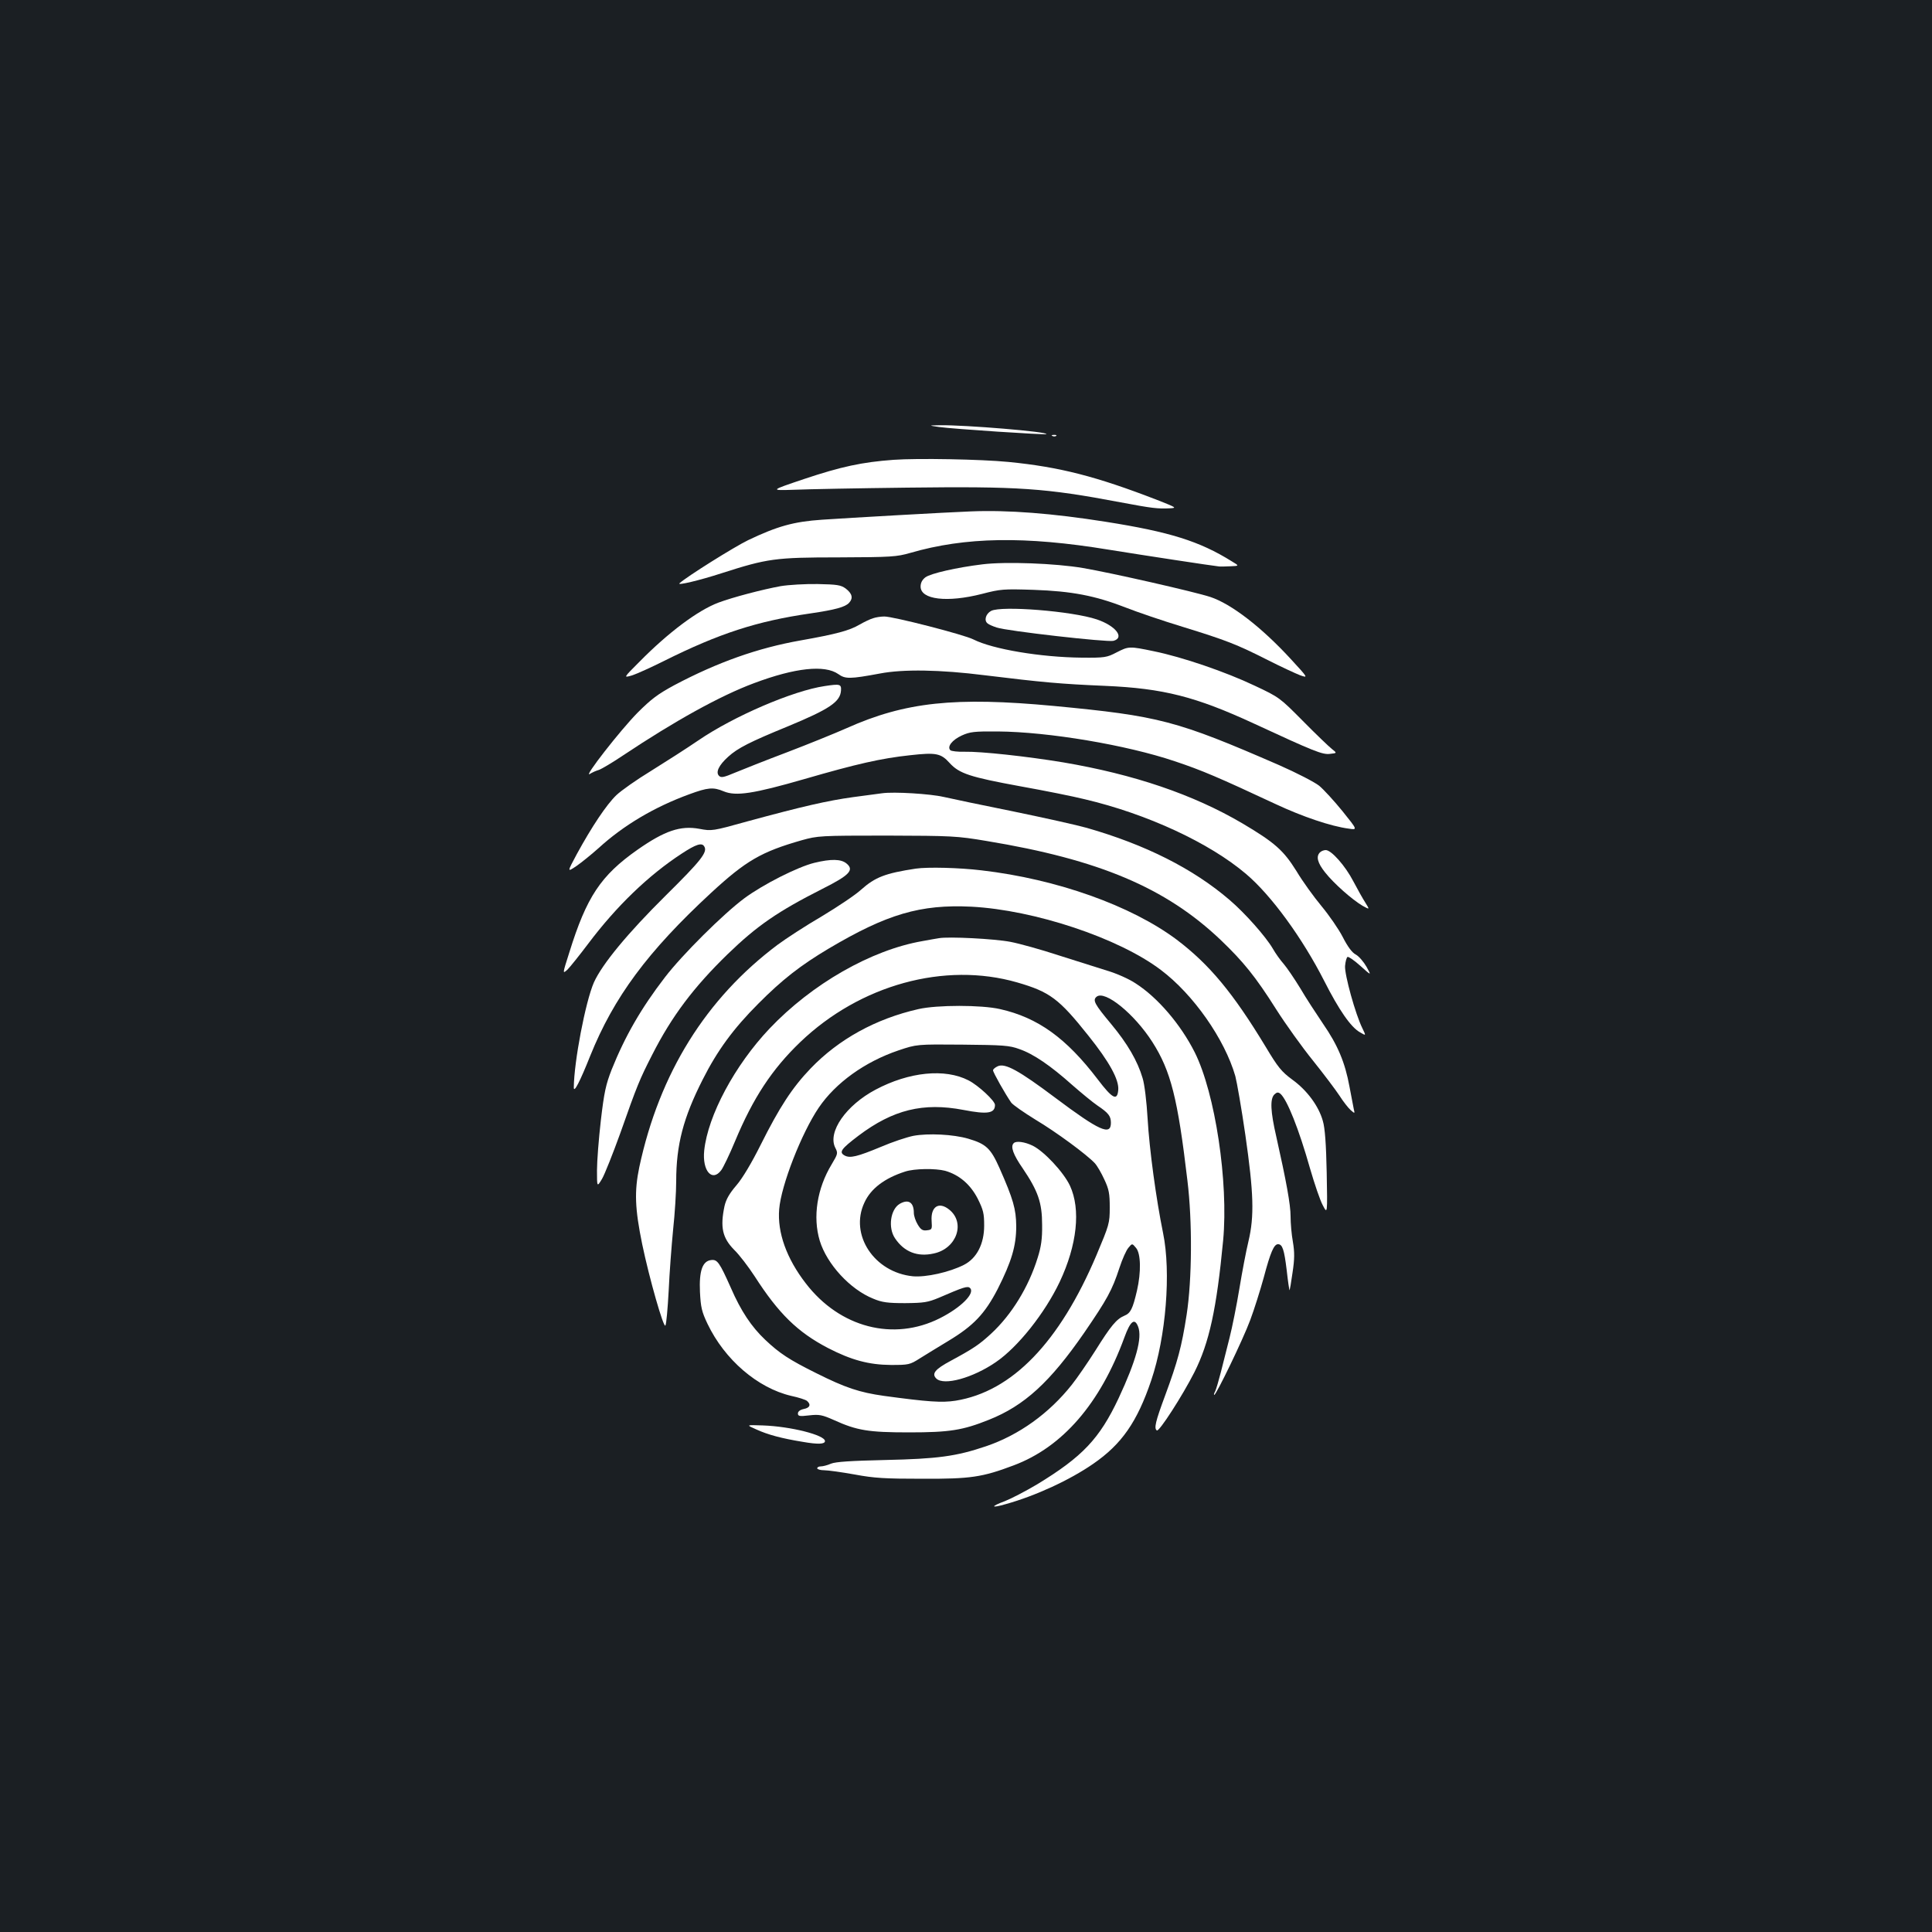 <?xml version="1.0" standalone="no"?>
<!DOCTYPE svg PUBLIC "-//W3C//DTD SVG 20010904//EN"
 "http://www.w3.org/TR/2001/REC-SVG-20010904/DTD/svg10.dtd">
<svg version="1.0" xmlns="http://www.w3.org/2000/svg"
 width="1000pt" height="1000pt" viewBox="0 0 1000 1000"
 preserveAspectRatio="xMidYMid meet">
<rect width="100%" height="100%" fill="#1b1f23"/>
<g transform="translate(0,1000) scale(0.1,-0.1)"
fill="#ffffff" stroke="none">
<path d="M4860 7790 c69 -10 551 -42 556 -37 12 12 -421 48 -551 46 -60 -1
-60 -1 -5 -9z"/>
<path d="M5448 7743 c7 -3 16 -2 19 1 4 3 -2 6 -13 5 -11 0 -14 -3 -6 -6z"/>
<path d="M4625 7620 c-163 -12 -271 -35 -465 -100 -175 -59 -175 -59 -50 -55
69 3 332 8 585 11 579 7 714 -2 1105 -76 165 -31 192 -34 255 -31 38 2 34 4
-65 43 -315 122 -505 171 -770 197 -143 14 -471 20 -595 11z"/>
<path d="M5025 7353 c-113 -4 -640 -34 -770 -43 -148 -10 -232 -34 -383 -106
-74 -36 -318 -189 -355 -223 -14 -13 104 15 218 52 237 76 277 82 605 82 274
1 301 3 371 23 285 83 595 88 1027 17 186 -30 534 -83 572 -87 8 -1 35 0 60 1
45 2 45 2 5 26 -167 104 -321 152 -650 204 -277 44 -509 62 -700 54z"/>
<path d="M5085 7079 c-132 -16 -268 -47 -295 -67 -17 -13 -25 -29 -25 -48 0
-68 138 -84 318 -38 96 25 111 26 267 21 198 -7 318 -30 475 -91 61 -24 193
-69 295 -100 227 -70 281 -91 441 -172 69 -35 145 -70 168 -79 43 -15 43 -15
-49 85 -152 165 -307 284 -415 320 -82 27 -513 125 -660 150 -140 24 -400 34
-520 19z"/>
<path d="M4040 6966 c-93 -17 -246 -57 -321 -85 -107 -40 -260 -155 -408 -305
-85 -85 -85 -85 -40 -72 25 8 100 42 168 76 283 141 479 205 756 245 129 19
180 33 200 55 22 24 16 48 -18 74 -25 18 -44 21 -145 23 -64 1 -151 -4 -192
-11z"/>
<path d="M5130 6838 c-28 -15 -38 -50 -18 -65 7 -6 28 -15 47 -21 51 -18 572
-77 604 -69 60 16 12 78 -86 111 -128 43 -494 72 -547 44z"/>
<path d="M4519 6800 c-14 -4 -46 -19 -70 -33 -53 -31 -120 -49 -306 -82 -221
-39 -429 -113 -652 -231 -87 -47 -121 -73 -191 -143 -89 -90 -284 -340 -247
-317 12 8 33 17 47 21 14 5 70 38 125 75 267 178 503 309 678 374 213 80 366
96 436 47 36 -26 60 -26 216 3 120 23 312 20 541 -9 304 -37 391 -45 624 -55
302 -13 469 -56 770 -195 311 -144 355 -162 394 -157 37 4 37 4 9 26 -15 12
-82 76 -149 144 -119 120 -122 123 -250 183 -149 71 -374 148 -521 178 -129
27 -131 26 -194 -6 -50 -26 -60 -28 -179 -27 -214 2 -462 44 -561 94 -48 25
-419 120 -462 119 -18 0 -44 -4 -58 -9z"/>
<path d="M4269 6449 c-164 -24 -471 -156 -654 -281 -60 -41 -171 -112 -245
-158 -74 -45 -155 -102 -180 -126 -51 -49 -127 -163 -204 -304 -51 -95 -51
-95 -3 -63 26 18 78 60 115 93 129 118 289 213 470 279 95 35 124 38 178 15
63 -26 152 -13 419 64 269 78 396 107 546 123 134 15 159 10 204 -40 50 -55
105 -73 367 -121 123 -22 273 -52 333 -67 323 -76 646 -226 835 -387 131 -111
292 -333 404 -553 76 -150 138 -240 185 -266 32 -19 32 -19 13 20 -36 72 -93
278 -90 323 2 24 8 45 13 47 6 2 36 -19 67 -47 57 -51 57 -51 31 -4 -15 26
-39 54 -55 63 -20 10 -43 42 -68 91 -21 41 -71 113 -110 160 -39 47 -98 128
-130 182 -67 107 -112 147 -279 246 -255 150 -562 254 -928 316 -187 31 -426
57 -511 55 -35 -1 -68 3 -73 8 -18 18 9 53 59 76 42 19 63 22 187 21 262 -2
666 -70 915 -154 141 -47 225 -83 525 -223 137 -64 284 -114 376 -126 46 -7
46 -7 -32 90 -43 53 -98 113 -121 132 -24 19 -117 67 -208 107 -531 231 -619
254 -1165 306 -512 48 -769 21 -1073 -115 -61 -27 -199 -83 -309 -125 -109
-41 -229 -89 -268 -105 -57 -24 -72 -28 -83 -17 -19 18 -2 55 47 99 49 45 115
78 308 157 217 90 272 127 276 186 2 33 -5 35 -84 23z"/>
<path d="M4565 5894 c-16 -2 -84 -11 -150 -20 -131 -18 -262 -48 -545 -125
-183 -51 -186 -51 -250 -39 -98 18 -180 -10 -320 -108 -191 -134 -264 -245
-353 -531 -36 -113 -36 -113 -10 -90 13 13 62 74 108 135 146 194 312 354 484
466 73 48 104 58 116 37 19 -29 -16 -73 -199 -254 -198 -196 -329 -355 -372
-450 -44 -101 -103 -411 -104 -544 0 -31 32 31 85 164 122 303 297 540 626
844 180 166 259 212 469 272 83 23 94 24 440 24 337 -1 363 -2 517 -28 582
-96 927 -242 1211 -512 117 -112 180 -189 288 -360 49 -77 135 -197 191 -266
56 -70 117 -151 136 -180 19 -30 45 -63 57 -74 23 -20 23 -20 17 5 -3 14 -13
66 -22 115 -23 126 -61 216 -137 326 -35 52 -89 134 -118 184 -30 49 -68 105
-85 125 -17 19 -43 55 -57 80 -37 63 -144 184 -225 253 -188 161 -434 285
-738 372 -49 14 -220 52 -380 85 -159 32 -321 66 -360 75 -68 16 -258 28 -320
19z"/>
<path d="M6832 5588 c-21 -21 -13 -54 27 -104 45 -57 139 -140 193 -172 38
-21 38 -21 15 16 -13 20 -41 70 -62 110 -42 81 -114 162 -143 162 -10 0 -23
-5 -30 -12z"/>
<path d="M4215 5534 c-86 -21 -266 -112 -363 -184 -110 -82 -321 -292 -410
-408 -124 -161 -207 -306 -276 -478 -30 -77 -39 -117 -56 -263 -11 -95 -20
-211 -20 -259 0 -87 0 -87 26 -44 14 24 56 130 94 235 88 250 101 281 166 408
101 199 215 350 390 520 153 148 259 221 492 339 139 70 165 97 123 131 -28
23 -80 24 -166 3z"/>
<path d="M4740 5504 c-158 -24 -210 -44 -283 -109 -28 -26 -119 -87 -202 -137
-84 -49 -187 -116 -230 -148 -371 -278 -612 -665 -716 -1151 -26 -125 -23
-214 15 -399 37 -178 111 -436 120 -421 5 7 12 88 17 179 4 92 15 235 23 317
9 83 16 196 16 251 0 189 37 329 137 526 76 151 160 265 288 393 123 124 218
198 364 285 302 179 475 230 739 217 326 -17 762 -162 980 -327 169 -127 331
-359 386 -550 8 -30 32 -167 52 -305 43 -300 47 -419 16 -550 -12 -49 -33
-160 -47 -245 -14 -85 -37 -200 -51 -255 -14 -55 -34 -135 -45 -178 -11 -43
-24 -87 -29 -98 -6 -10 -8 -19 -5 -19 10 0 149 287 186 387 21 56 52 155 70
220 35 132 53 173 74 173 23 0 32 -28 45 -135 6 -55 13 -101 14 -103 2 -1 9
39 16 90 11 72 11 106 2 160 -7 38 -12 97 -12 132 0 61 -22 181 -74 413 -30
130 -33 195 -10 218 13 12 19 13 31 4 35 -30 96 -183 154 -388 23 -79 52 -165
66 -190 24 -46 24 -46 20 169 -3 147 -9 232 -20 268 -21 76 -81 158 -157 213
-57 42 -75 64 -139 171 -169 279 -291 426 -460 554 -235 176 -621 314 -1010
359 -115 14 -280 18 -341 9z"/>
<path d="M4860 5144 c-14 -2 -52 -9 -85 -15 -266 -46 -573 -222 -792 -453
-180 -190 -319 -450 -338 -631 -11 -105 41 -165 88 -102 10 13 43 81 72 151
93 223 191 372 337 512 310 297 748 417 1123 309 169 -49 216 -84 368 -275
109 -136 160 -229 155 -282 -5 -58 -30 -45 -106 55 -163 214 -310 320 -506
364 -96 22 -326 22 -422 0 -221 -50 -413 -156 -558 -307 -96 -100 -162 -202
-259 -396 -47 -94 -94 -173 -126 -210 -36 -42 -53 -72 -61 -107 -23 -109 -11
-164 50 -226 27 -26 74 -88 106 -137 124 -193 222 -289 379 -371 122 -63 212
-87 326 -88 92 0 98 1 150 34 30 19 96 59 147 90 131 79 189 140 256 269 72
143 96 223 96 326 -1 88 -15 138 -87 301 -45 101 -69 124 -161 151 -78 23
-208 29 -284 15 -35 -7 -110 -32 -168 -57 -123 -51 -160 -60 -188 -45 -31 17
-19 34 72 103 178 134 334 173 543 133 124 -24 163 -18 163 26 0 21 -86 101
-137 127 -122 63 -308 44 -481 -48 -153 -81 -249 -219 -209 -300 15 -29 14
-32 -18 -86 -76 -125 -99 -273 -62 -396 37 -121 157 -252 277 -300 45 -19 74
-23 165 -23 98 1 117 4 175 28 129 56 149 62 161 50 27 -27 -47 -101 -156
-156 -240 -121 -518 -49 -694 180 -100 129 -148 264 -138 384 10 124 116 395
205 526 87 128 238 237 412 296 95 32 95 32 331 30 210 -2 244 -4 295 -23 73
-25 162 -86 274 -186 47 -41 105 -89 130 -106 58 -39 70 -55 70 -90 0 -68 -60
-41 -288 130 -188 141 -260 181 -298 163 -13 -6 -24 -15 -24 -21 0 -11 64
-124 94 -167 9 -12 65 -51 125 -88 109 -65 266 -181 308 -226 12 -13 34 -51
49 -84 24 -51 28 -73 28 -145 0 -82 -3 -90 -68 -245 -192 -454 -438 -708 -730
-755 -71 -11 -143 -6 -371 25 -127 18 -199 42 -349 117 -141 70 -191 103 -265
173 -71 67 -126 149 -178 269 -59 132 -70 148 -102 144 -45 -5 -63 -56 -58
-165 4 -79 9 -102 39 -165 89 -186 259 -332 433 -373 38 -8 75 -20 82 -26 22
-19 15 -36 -17 -42 -19 -4 -30 -13 -30 -23 0 -14 8 -16 58 -10 52 6 67 3 128
-24 119 -54 178 -64 389 -64 210 0 278 11 413 65 184 73 317 195 494 451 119
174 144 219 182 335 15 46 36 93 47 105 19 23 19 23 39 -1 25 -29 27 -125 5
-221 -22 -94 -33 -117 -65 -130 -41 -17 -70 -52 -150 -180 -40 -63 -95 -143
-122 -177 -118 -149 -274 -261 -445 -319 -154 -52 -249 -65 -523 -71 -175 -4
-255 -9 -279 -19 -18 -8 -42 -14 -52 -14 -11 0 -19 -4 -19 -10 0 -5 16 -10 36
-10 20 0 91 -10 158 -22 102 -19 157 -22 351 -22 249 -1 309 8 471 69 254 95
449 321 574 663 31 85 53 102 71 55 22 -57 -10 -175 -101 -370 -99 -210 -187
-303 -422 -446 -59 -35 -134 -74 -167 -87 -76 -28 -73 -38 6 -15 154 43 331
125 451 208 148 102 228 217 301 433 76 225 103 558 61 762 -36 176 -71 434
-80 592 -5 87 -16 179 -26 210 -26 88 -78 178 -163 280 -85 102 -97 123 -75
141 43 35 195 -88 289 -235 95 -149 131 -291 181 -716 26 -212 24 -513 -4
-695 -26 -167 -46 -241 -112 -420 -49 -132 -58 -169 -42 -179 12 -7 132 179
194 301 77 153 115 327 149 683 28 301 -41 761 -147 973 -73 145 -192 284
-306 357 -34 23 -100 52 -148 66 -47 15 -159 50 -250 79 -91 30 -203 61 -250
70 -83 16 -320 28 -370 19z m32 -1204 c73 -21 130 -70 168 -143 30 -60 34 -78
34 -141 0 -94 -38 -169 -105 -203 -75 -38 -196 -65 -264 -59 -200 20 -329 215
-251 381 33 73 105 127 211 161 49 16 157 17 207 4z"/>
<path d="M4657 3769 c-48 -28 -62 -124 -24 -179 47 -70 116 -97 200 -78 119
25 166 160 79 228 -53 42 -95 14 -90 -59 3 -44 2 -46 -24 -49 -22 -3 -32 3
-48 30 -11 18 -20 45 -20 60 0 55 -28 73 -73 47z"/>
<path d="M5247 4083 c-18 -17 -3 -59 47 -131 79 -117 100 -177 100 -292 1 -72
-5 -113 -23 -170 -47 -152 -135 -295 -241 -393 -61 -56 -88 -75 -210 -141 -80
-43 -99 -66 -74 -91 39 -39 190 3 309 85 114 78 253 253 330 415 90 191 110
375 53 498 -33 70 -134 178 -193 207 -41 20 -86 26 -98 13z"/>
<path d="M3913 2602 c61 -28 132 -47 242 -65 80 -14 115 -12 115 4 0 31 -177
76 -322 81 -87 3 -87 3 -35 -20z"/>
</g>
</svg>
